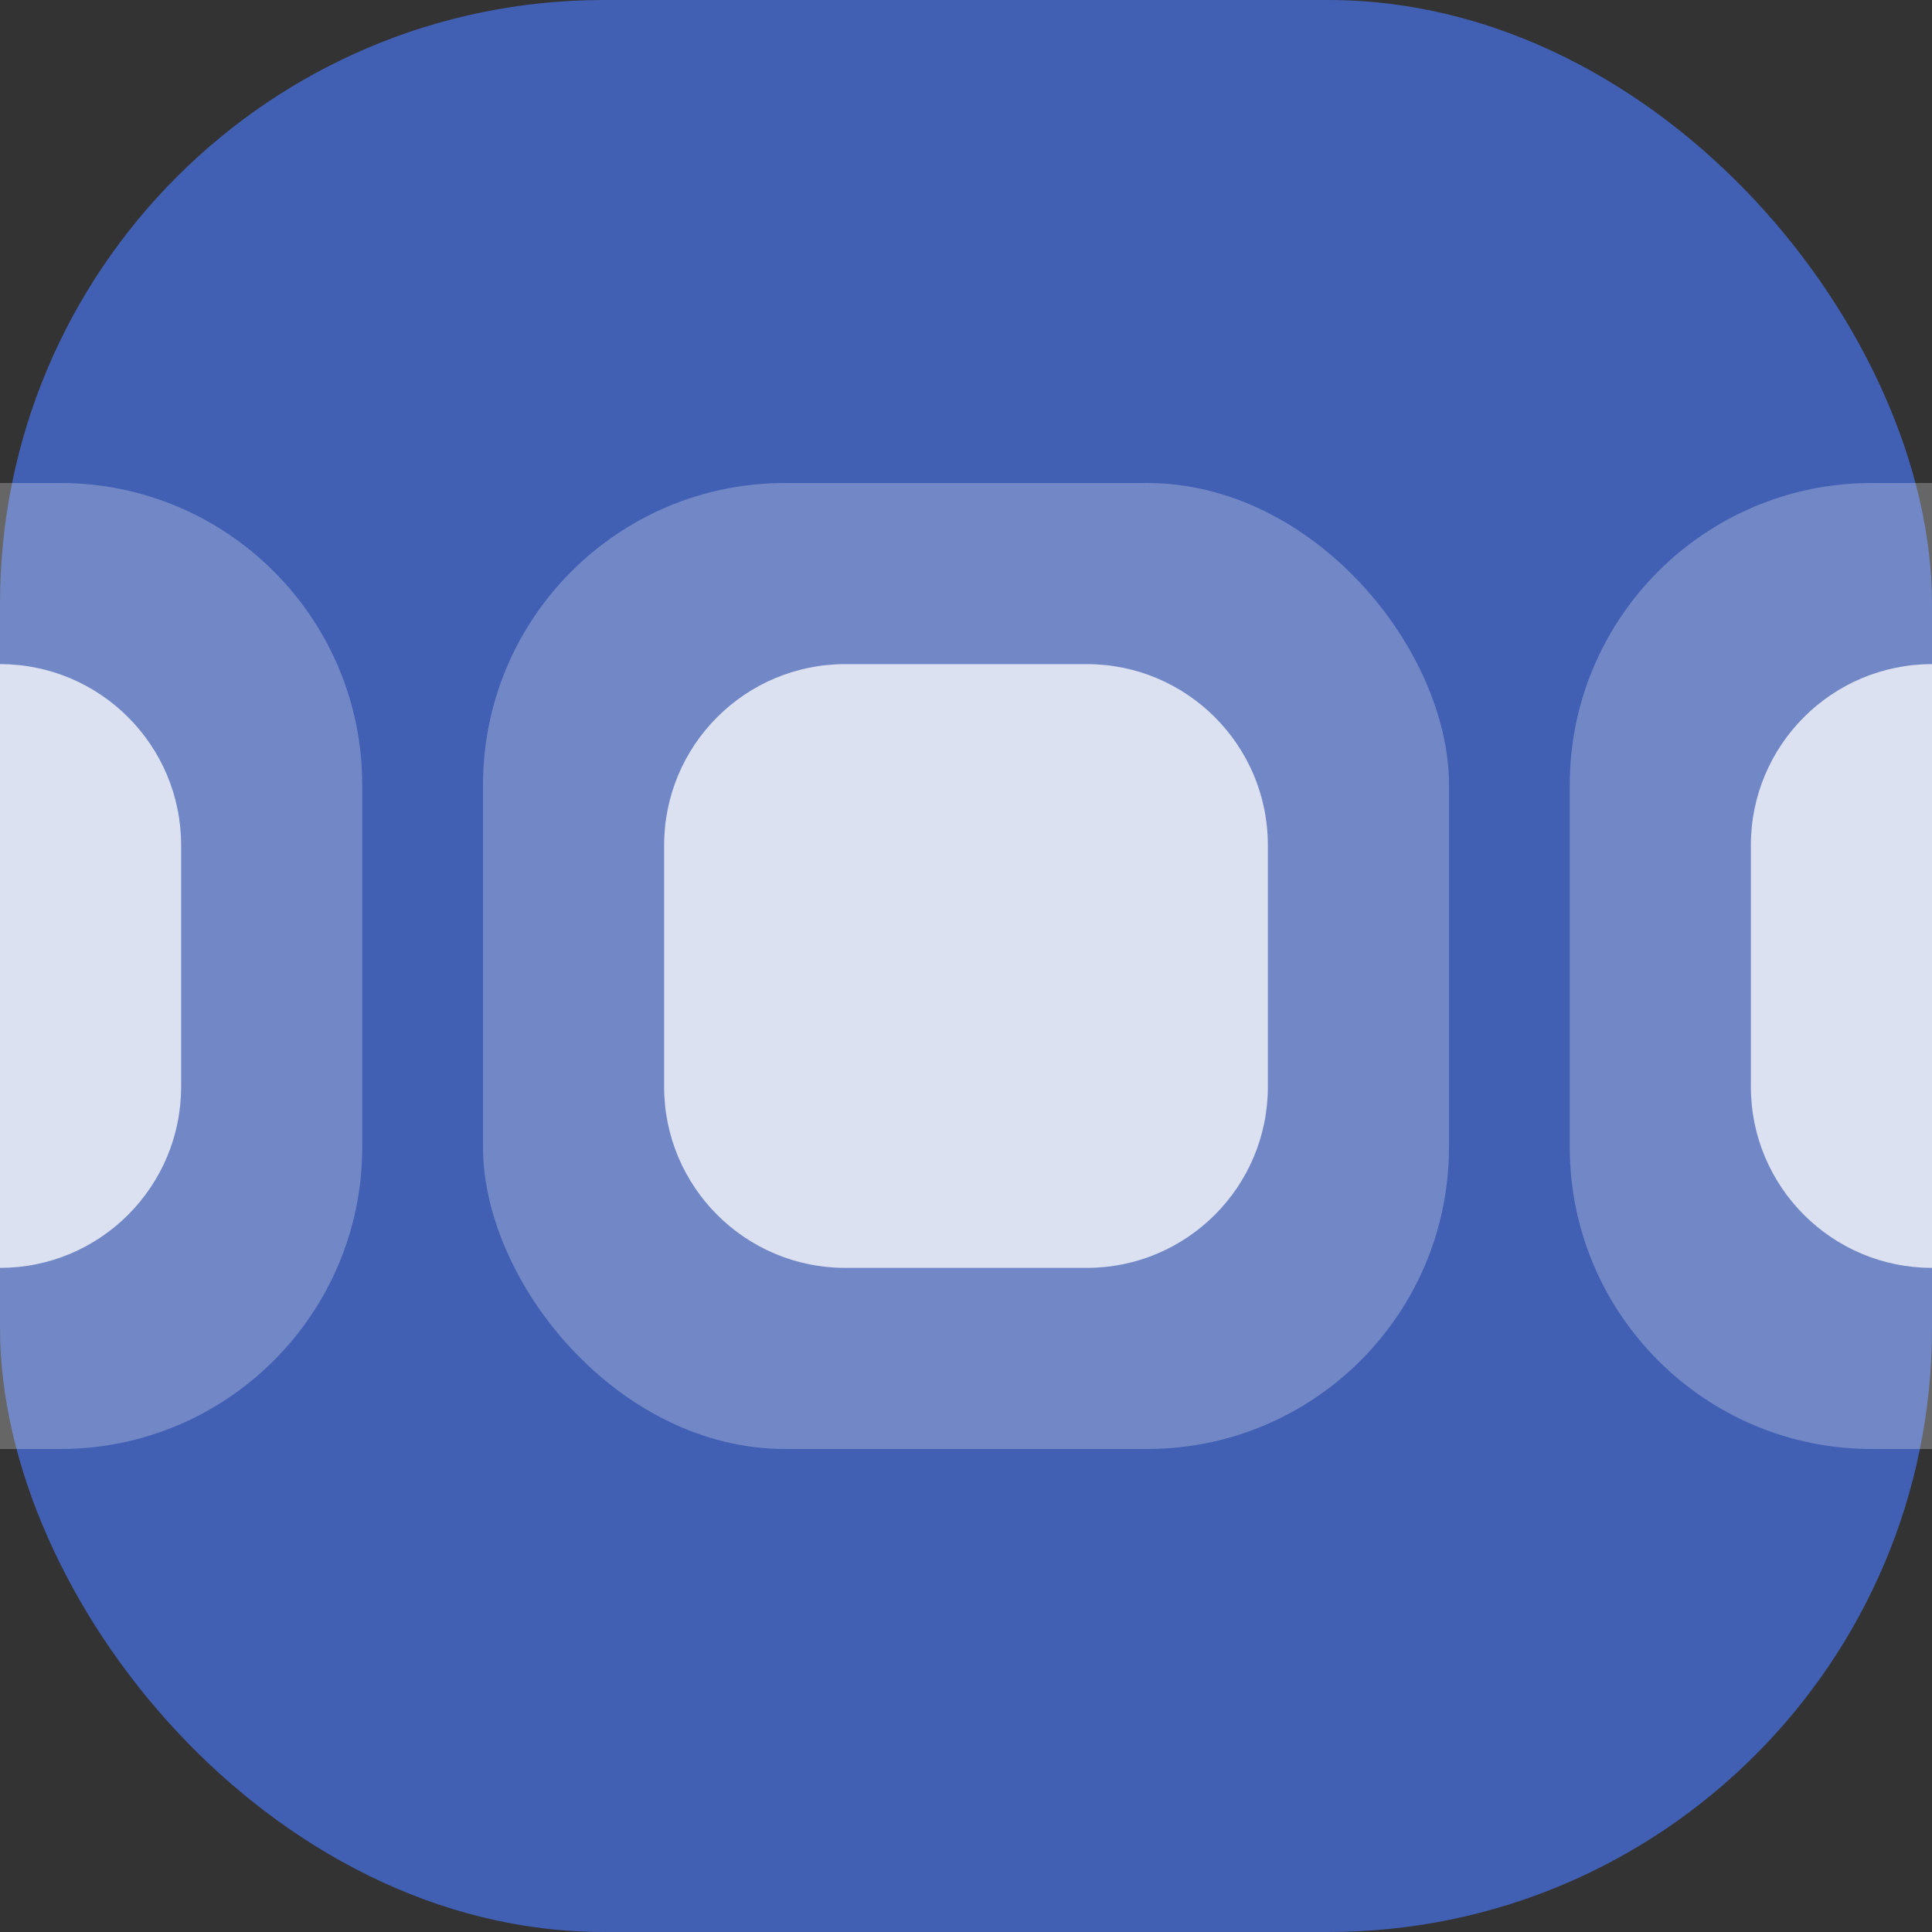 <svg width="32" height="32" viewBox="0 0 32 32" fill="none" xmlns="http://www.w3.org/2000/svg">
<rect x="0" y="0" width="32" height="32" fill="#333333" stroke="none"/>
<g clip-path="url(#clip0_3068_260)">
<rect width="32" height="32" rx="10" fill="#415FB3"/>
<rect opacity="0.25" x="8" y="8" width="16" height="16" rx="5" fill="white"/>
<path opacity="0.25" d="M-10 13C-10 10.239 -7.761 8 -5 8L1 8C3.761 8 6 10.239 6 13L6 19C6 21.761 3.761 24 1 24L-5 24C-7.761 24 -10 21.761 -10 19L-10 13Z" fill="white"/>
<path opacity="0.25" d="M26 13C26 10.239 28.239 8 31 8L37 8C39.761 8 42 10.239 42 13L42 19C42 21.761 39.761 24 37 24L31 24C28.239 24 26 21.761 26 19L26 13Z" fill="white"/>
<path d="M18 11H14C12.343 11 11 12.343 11 14V18C11 19.657 12.343 21 14 21H18C19.657 21 21 19.657 21 18V14C21 12.343 19.657 11 18 11Z" fill="white" fill-opacity="0.75"/>
<path d="M0 11H-4C-5.657 11 -7 12.343 -7 14V18C-7 19.657 -5.657 21 -4 21H0C1.657 21 3 19.657 3 18V14C3 12.343 1.657 11 0 11Z" fill="white" fill-opacity="0.75"/>
<path d="M36 11H32C30.343 11 29 12.343 29 14V18C29 19.657 30.343 21 32 21H36C37.657 21 39 19.657 39 18V14C39 12.343 37.657 11 36 11Z" fill="white" fill-opacity="0.75"/>
</g>
<defs>
<clipPath id="clip0_3068_260">
<rect width="32" height="32" fill="white"/>
</clipPath>
</defs>
</svg>
